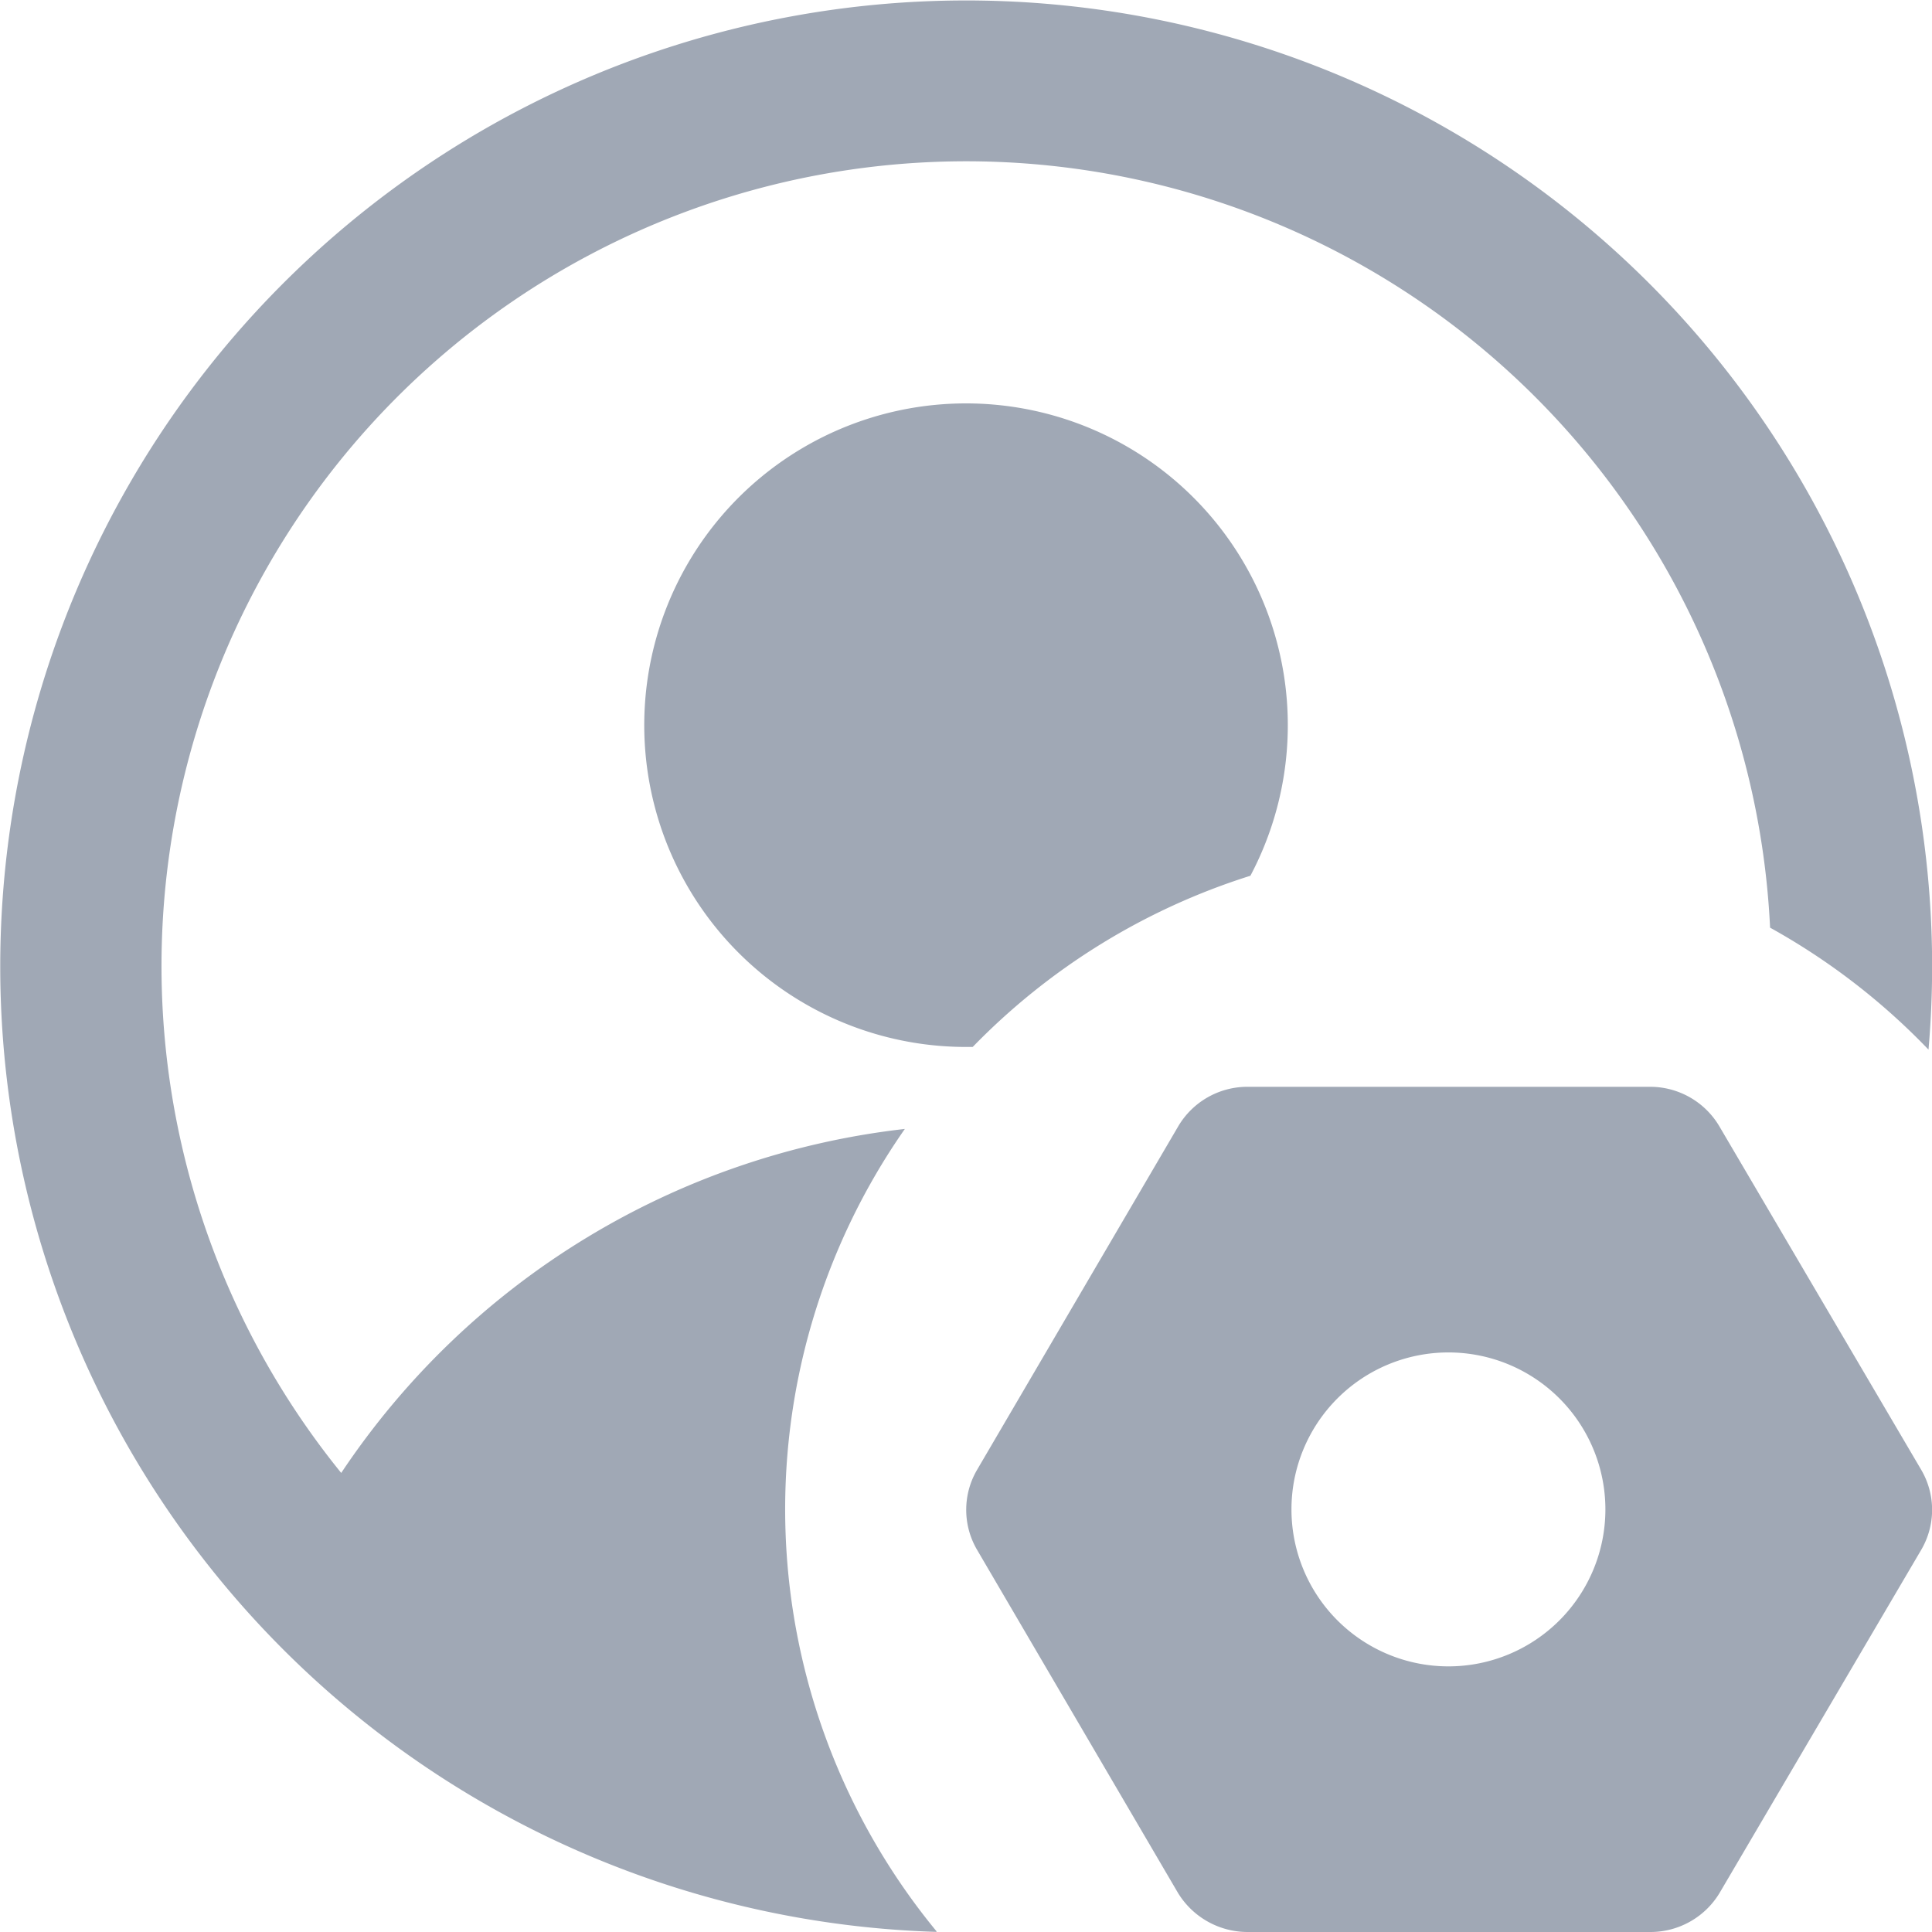<?xml version="1.0" standalone="no"?><!DOCTYPE svg PUBLIC "-//W3C//DTD SVG 1.1//EN" "http://www.w3.org/Graphics/SVG/1.1/DTD/svg11.dtd"><svg class="icon" width="16px" height="16.00px" viewBox="0 0 1024 1024" version="1.1" xmlns="http://www.w3.org/2000/svg"><path fill="#A0A8B5" d="M496.289 1023.936a511.968 511.968 0 1 1 527.775-511.968c0 14.719-0.64 29.63-1.92 44.349a354.282 354.282 0 0 0-83.963-64.636 426.533 426.533 0 1 0-757.329 289.006A415.27 415.27 0 0 1 479.586 598.363a351.978 351.978 0 0 0 16.831 425.317z m19.199-469.027H511.968a170.549 170.549 0 1 1 150.775-90.746 353.066 353.066 0 0 0-147.191 90.746zM874.697 1024h-213.235a43.261 43.261 0 0 1-37.118-20.735L517.728 821.197a41.917 41.917 0 0 1 0-41.917l106.617-182.069a42.557 42.557 0 0 1 37.118-21.183h213.235a42.621 42.621 0 0 1 36.734 21.183l107.001 182.069a41.917 41.917 0 0 1 0 41.917l-107.001 182.069a42.749 42.749 0 0 1-36.734 20.735z m-107.001-307.181a83.195 83.195 0 1 0 83.195 83.195 83.195 83.195 0 0 0-83.195-83.195z" /></svg>